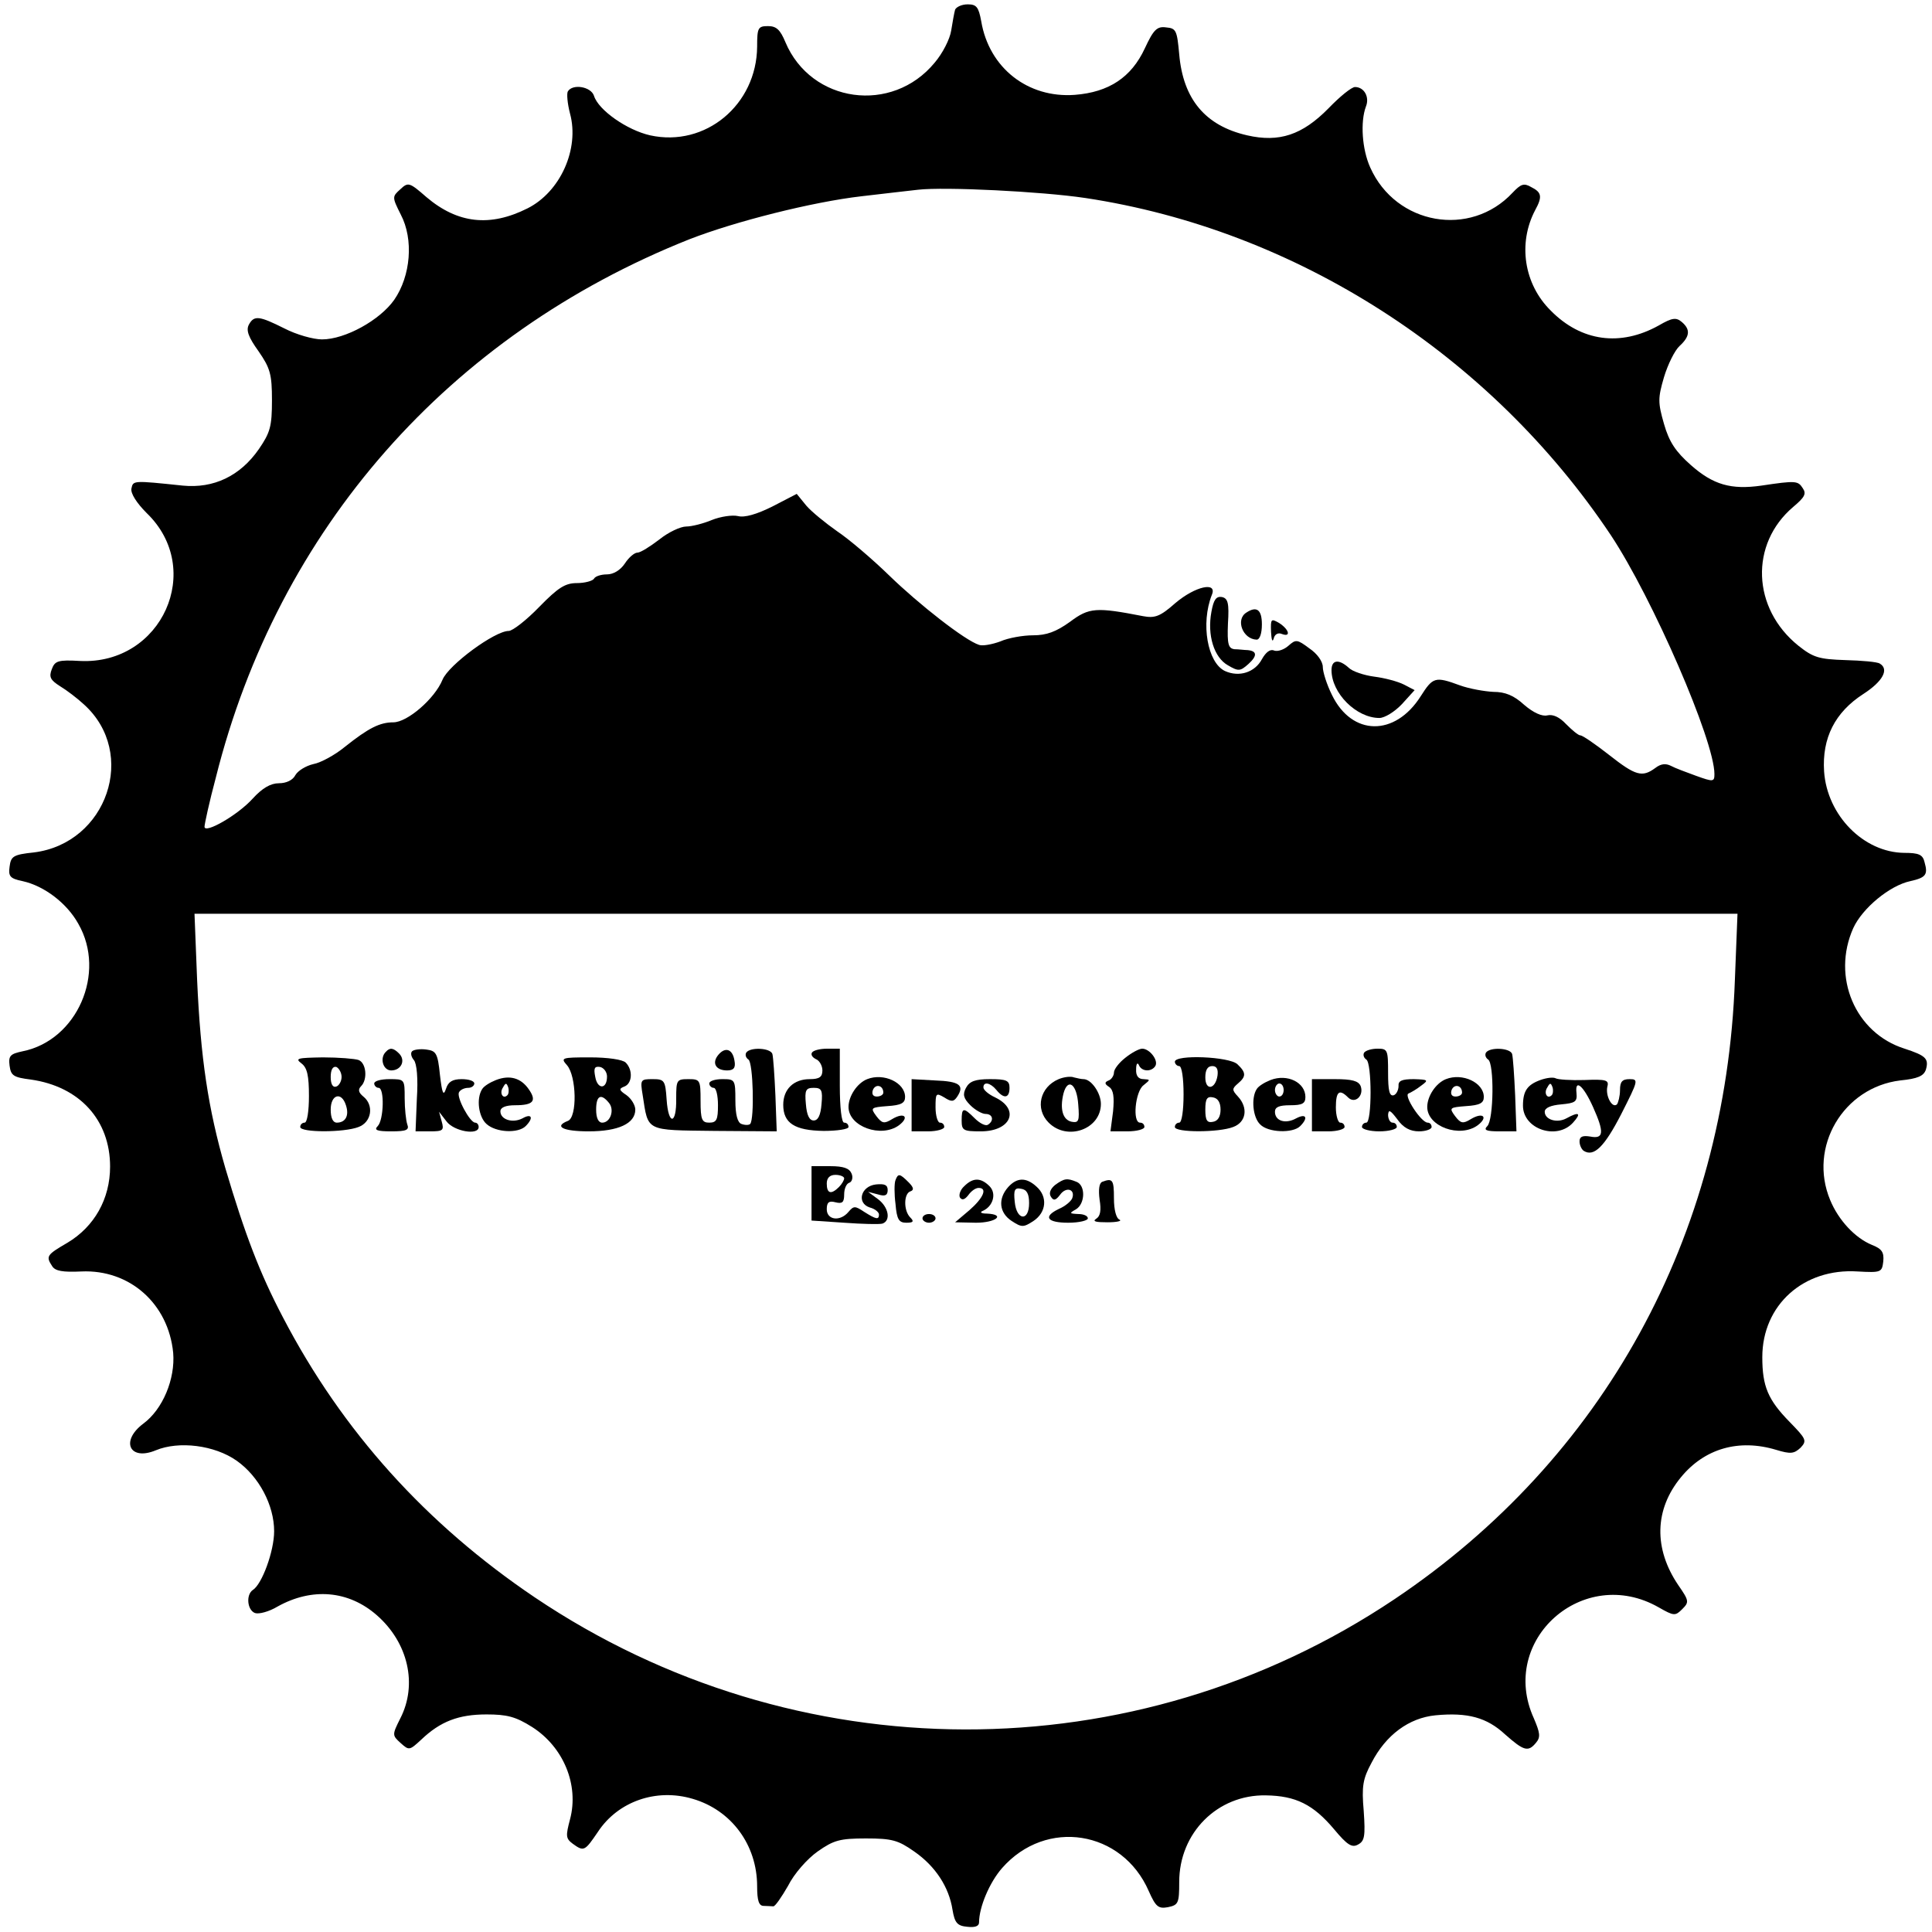 <?xml version="1.0" standalone="no"?>
<!DOCTYPE svg PUBLIC "-//W3C//DTD SVG 20010904//EN"
 "http://www.w3.org/TR/2001/REC-SVG-20010904/DTD/svg10.dtd">
<svg version="1.0" xmlns="http://www.w3.org/2000/svg"
 width="444pt" height="444pt" viewBox="0 0 444 444"
 preserveAspectRatio="xMidYMid meet">
<g transform="translate(0,444) scale(0.1,-0.1)"
fill="#000000" stroke="none">
<path d="M2195 4418 c-2 -7 -6 -29 -9 -48 -3 -20 -20 -53 -38 -74 -98 -119
-284 -93 -343 47 -12 29 -21 37 -40 37 -23 0 -25 -4 -25 -47 -1 -134 -119
-232 -246 -204 -53 12 -119 58 -129 91 -7 21 -49 28 -60 10 -3 -5 -1 -28 5
-51 22 -81 -22 -180 -98 -218 -86 -43 -160 -35 -232 26 -39 34 -42 35 -60 18
-19 -17 -19 -18 1 -58 30 -57 23 -141 -15 -196 -33 -47 -113 -91 -166 -91 -20
0 -59 11 -86 25 -58 29 -70 31 -82 9 -7 -13 -1 -29 22 -61 27 -39 31 -53 31
-113 0 -60 -4 -74 -30 -112 -43 -62 -104 -91 -175 -84 -115 12 -114 12 -118
-7 -2 -11 12 -33 35 -56 134 -129 35 -349 -153 -340 -51 3 -58 0 -65 -19 -7
-18 -3 -25 19 -39 15 -9 40 -28 55 -42 124 -112 53 -319 -115 -340 -48 -5 -53
-9 -56 -33 -3 -22 1 -27 30 -33 50 -11 102 -51 128 -98 65 -113 -3 -268 -128
-293 -28 -6 -33 -10 -30 -33 3 -23 9 -27 49 -32 112 -16 182 -93 182 -200 0
-74 -36 -138 -98 -175 -48 -28 -50 -31 -35 -54 7 -11 24 -14 67 -12 111 5 200
-74 211 -187 5 -60 -24 -130 -69 -163 -53 -40 -31 -86 29 -61 53 22 135 12
186 -24 51 -36 86 -102 86 -162 0 -46 -28 -122 -49 -135 -16 -11 -13 -46 5
-53 9 -3 32 3 52 15 79 44 163 37 228 -20 72 -63 94 -159 54 -237 -19 -38 -19
-39 1 -57 19 -17 20 -17 47 8 44 42 86 58 150 58 47 0 67 -5 105 -29 72 -46
108 -133 87 -212 -10 -38 -10 -44 6 -56 26 -19 28 -17 58 27 46 70 134 101
218 76 89 -26 148 -106 148 -201 0 -33 4 -45 15 -45 8 0 18 -1 22 -1 4 -1 19
21 34 47 14 28 44 62 68 79 37 26 51 30 111 30 60 0 74 -4 111 -30 49 -34 80
-82 88 -134 5 -30 11 -37 34 -39 17 -2 27 1 27 10 0 35 24 92 53 125 101 115
276 87 337 -53 16 -36 22 -41 44 -37 24 5 26 9 26 58 0 113 88 201 199 199 69
-1 109 -21 157 -78 30 -36 41 -43 55 -35 15 8 17 19 13 77 -5 57 -2 74 18 111
33 64 86 103 147 109 74 7 118 -5 160 -44 43 -38 53 -41 71 -19 11 13 9 23 -5
56 -82 180 114 354 287 255 35 -20 38 -20 54 -4 16 16 16 19 -9 55 -57 84 -55
174 6 248 54 66 133 89 219 63 33 -10 41 -9 56 5 15 16 13 20 -25 59 -50 51
-63 82 -63 149 0 120 95 205 219 197 54 -3 56 -2 59 23 2 21 -3 29 -26 38 -39
16 -77 57 -96 103 -51 122 30 259 161 275 40 4 54 10 59 25 7 25 0 32 -49 48
-114 36 -168 165 -118 277 21 46 84 98 131 108 36 8 41 15 33 43 -4 18 -13 22
-47 22 -93 1 -177 86 -184 187 -5 77 25 136 90 178 45 29 60 57 38 70 -6 4
-42 7 -79 8 -61 2 -74 6 -108 33 -107 86 -112 234 -12 319 26 22 31 30 22 43
-11 17 -15 18 -95 6 -70 -10 -111 2 -162 47 -35 31 -50 53 -62 95 -14 49 -14
59 0 107 9 30 25 62 36 72 24 22 25 38 5 55 -13 11 -22 10 -53 -8 -88 -49
-178 -37 -248 34 -62 61 -76 155 -36 231 17 31 15 41 -9 53 -17 10 -24 7 -43
-13 -97 -104 -268 -74 -327 58 -19 42 -23 105 -10 140 9 22 -4 45 -25 45 -8 0
-35 -22 -61 -49 -60 -61 -113 -79 -187 -62 -96 22 -147 83 -156 186 -5 55 -7
60 -30 62 -21 3 -29 -5 -49 -48 -31 -67 -83 -101 -161 -107 -108 -8 -197 62
-215 169 -6 33 -11 39 -31 39 -14 0 -26 -6 -29 -12z m299 -433 c484 -73 931
-360 1208 -775 96 -145 238 -472 238 -549 0 -18 -3 -18 -42 -4 -22 8 -49 18
-58 23 -12 6 -23 5 -36 -5 -30 -22 -45 -18 -106 30 -32 25 -61 45 -66 45 -5 0
-19 12 -33 26 -15 16 -30 23 -43 20 -12 -3 -32 6 -53 24 -24 22 -44 30 -71 30
-20 1 -55 7 -77 15 -57 21 -62 19 -90 -25 -59 -93 -158 -92 -204 3 -12 24 -21
53 -21 64 0 13 -13 31 -31 43 -28 21 -31 21 -48 6 -10 -9 -25 -14 -33 -11 -9
4 -19 -4 -28 -20 -16 -30 -52 -42 -85 -27 -40 19 -56 109 -30 175 13 31 -38
20 -84 -19 -35 -31 -47 -35 -74 -30 -108 21 -124 20 -168 -13 -32 -23 -54 -31
-85 -31 -23 0 -57 -6 -75 -14 -19 -7 -41 -11 -49 -8 -32 10 -138 93 -206 159
-39 38 -93 84 -120 102 -27 19 -59 45 -71 59 l-22 27 -56 -29 c-36 -18 -64
-26 -79 -22 -13 3 -40 -1 -60 -9 -19 -8 -46 -15 -59 -15 -13 0 -41 -13 -62
-30 -21 -16 -43 -30 -50 -30 -7 0 -20 -11 -29 -25 -10 -15 -26 -25 -41 -25
-13 0 -27 -4 -30 -10 -3 -5 -21 -10 -39 -10 -27 0 -43 -10 -87 -55 -29 -30
-61 -55 -70 -55 -32 0 -138 -78 -152 -112 -18 -44 -81 -98 -113 -98 -31 0 -57
-13 -111 -56 -23 -19 -56 -37 -73 -40 -17 -4 -35 -15 -41 -25 -6 -12 -21 -19
-38 -19 -19 0 -38 -11 -60 -35 -34 -38 -111 -82 -111 -65 0 6 11 57 26 113
143 571 535 1017 1088 1237 105 41 283 86 396 99 52 6 111 13 130 15 61 7 284
-4 384 -19z m1493 -1797 c-21 -590 -302 -1101 -782 -1423 -598 -401 -1377
-399 -1976 4 -249 168 -442 381 -579 644 -53 101 -87 190 -132 342 -40 138
-57 254 -65 433 l-6 152 1773 0 1773 0 -6 -152z"/>
<path d="M2784 3034 c-10 -54 6 -105 38 -123 24 -14 28 -14 47 3 21 19 20 30
-2 32 -7 0 -20 2 -30 2 -14 2 -17 11 -15 59 3 47 0 58 -14 61 -13 2 -19 -6
-24 -34z"/>
<path d="M2864 3032 c-25 -16 -8 -61 24 -62 7 0 12 14 12 35 0 34 -12 43 -36
27z"/>
<path d="M2921 2988 c1 -18 3 -25 6 -16 2 10 10 15 19 11 21 -8 17 10 -6 25
-19 11 -20 10 -19 -20z"/>
<path d="M3060 2900 c0 -53 57 -110 110 -110 12 0 35 14 52 32 l29 32 -25 13
c-14 7 -44 15 -68 18 -23 3 -50 12 -58 20 -23 21 -40 19 -40 -5z"/>
<path d="M887 2023 c-15 -14 -7 -43 12 -43 23 0 34 23 18 39 -13 13 -21 14
-30 4z"/>
<path d="M947 2024 c-4 -4 -2 -13 4 -20 7 -8 10 -43 7 -89 l-3 -75 33 0 c30 0
33 2 27 23 l-6 22 17 -22 c17 -23 74 -33 74 -13 0 6 -4 10 -8 10 -12 0 -44 59
-37 70 3 6 13 10 21 10 8 0 14 5 14 10 0 6 -13 10 -29 10 -21 0 -31 -6 -36
-22 -6 -18 -9 -11 -14 32 -5 50 -9 55 -31 58 -14 2 -29 0 -33 -4z"/>
<path d="M1651 2016 c-16 -19 -6 -36 20 -36 15 0 20 6 17 22 -4 27 -21 33 -37
14z"/>
<path d="M1715 2021 c-3 -5 -1 -12 5 -16 11 -7 14 -137 4 -148 -3 -3 -12 -3
-20 0 -9 3 -14 21 -14 54 0 48 -1 49 -30 49 -16 0 -30 -4 -30 -10 0 -5 5 -10
10 -10 6 0 10 -18 10 -40 0 -33 -3 -40 -20 -40 -17 0 -20 7 -20 50 0 48 -1 50
-28 50 -27 0 -28 -2 -28 -45 1 -60 -18 -62 -22 -2 -3 44 -5 47 -32 47 -28 0
-29 -1 -23 -37 13 -84 5 -80 165 -82 l143 -1 -3 82 c-2 46 -5 89 -7 96 -5 14
-51 16 -60 3z"/>
<path d="M1866 2021 c-3 -5 1 -11 9 -15 8 -3 15 -15 15 -26 0 -15 -7 -20 -29
-20 -37 0 -61 -23 -61 -59 0 -42 26 -59 93 -60 31 0 57 4 57 9 0 6 -4 10 -10
10 -6 0 -10 35 -10 85 l0 85 -29 0 c-17 0 -32 -4 -35 -9z m22 -118 c-2 -26 -8
-38 -18 -38 -10 0 -16 12 -18 38 -3 32 0 37 18 37 18 0 21 -5 18 -37z"/>
<path d="M2586 2009 c-14 -11 -26 -26 -26 -34 0 -7 -6 -16 -12 -18 -10 -4 -10
-8 1 -15 10 -7 12 -23 9 -56 l-6 -46 39 0 c22 0 39 5 39 10 0 6 -4 10 -10 10
-18 0 -11 72 8 86 16 13 16 13 0 14 -12 0 -18 8 -17 23 0 12 3 16 6 10 6 -16
29 -17 38 -3 8 13 -13 40 -30 40 -7 0 -24 -9 -39 -21z"/>
<path d="M3135 2021 c-3 -5 -1 -12 5 -16 13 -8 13 -145 0 -145 -5 0 -10 -4
-10 -10 0 -5 18 -10 40 -10 22 0 40 5 40 10 0 6 -4 10 -10 10 -5 0 -10 8 -10
18 1 13 5 11 21 -10 14 -20 30 -28 50 -28 16 0 29 5 29 10 0 6 -4 10 -9 10
-15 0 -56 63 -44 67 5 2 19 10 29 18 18 13 16 14 -17 15 -28 0 -36 -4 -35 -16
0 -9 -5 -19 -11 -21 -10 -3 -13 11 -13 51 0 53 -1 56 -24 56 -14 0 -27 -4 -31
-9z"/>
<path d="M3415 2021 c-3 -5 -1 -12 5 -16 14 -9 13 -138 -2 -153 -9 -9 -3 -12
28 -12 l39 0 -3 83 c-2 45 -5 88 -7 95 -5 14 -51 16 -60 3z"/>
<path d="M693 1996 c13 -10 17 -28 17 -75 0 -34 -4 -61 -10 -61 -5 0 -10 -4
-10 -10 0 -13 101 -13 134 0 30 11 36 50 11 70 -11 9 -13 16 -5 24 15 15 12
53 -6 60 -9 3 -46 6 -82 6 -58 -1 -65 -2 -49 -14z m92 -31 c0 -10 -6 -20 -12
-22 -8 -3 -13 5 -13 22 0 17 5 25 13 23 6 -3 12 -13 12 -23z m10 -65 c8 -24
-1 -40 -21 -40 -9 0 -14 11 -14 30 0 35 25 42 35 10z"/>
<path d="M1303 1992 c22 -25 24 -120 2 -128 -33 -13 -11 -24 48 -24 68 0 107
18 107 50 0 10 -9 25 -20 33 -18 12 -18 15 -5 20 18 7 20 38 3 55 -7 7 -41 12
-82 12 -66 0 -68 -1 -53 -18z m92 -26 c0 -30 -22 -30 -27 -1 -4 20 -2 25 11
23 9 -2 16 -12 16 -22z m4 -60 c14 -16 4 -46 -15 -46 -9 0 -14 11 -14 30 0 32
11 38 29 16z"/>
<path d="M2700 2000 c0 -5 5 -10 10 -10 6 0 10 -28 10 -65 0 -37 -4 -65 -10
-65 -5 0 -10 -4 -10 -10 0 -13 101 -13 134 0 30 11 35 44 11 70 -14 15 -14 18
0 30 19 16 19 25 -1 44 -18 18 -144 23 -144 6z m98 -32 c-5 -32 -28 -35 -28
-4 0 17 5 26 16 26 10 0 14 -7 12 -22z m7 -78 c0 -16 -6 -26 -17 -28 -14 -3
-18 3 -18 28 0 25 4 31 18 28 11 -2 17 -12 17 -28z"/>
<path d="M1140 1958 c-13 -5 -28 -14 -32 -21 -14 -22 -8 -64 10 -80 22 -20 73
-22 90 -5 19 19 14 30 -7 18 -23 -12 -51 -3 -51 16 0 9 12 14 34 14 42 0 50
10 31 37 -18 26 -44 33 -75 21z m26 -35 c-10 -10 -19 5 -10 18 6 11 8 11 12 0
2 -7 1 -15 -2 -18z"/>
<path d="M1993 1960 c-23 -9 -43 -39 -43 -64 0 -45 75 -72 116 -42 25 19 12
31 -16 14 -18 -11 -23 -10 -36 7 -14 19 -13 20 25 23 32 2 41 7 41 21 0 33
-49 56 -87 41z m37 -31 c0 -5 -7 -9 -15 -9 -9 0 -12 6 -9 15 6 15 24 11 24 -6z"/>
<path d="M2433 1960 c-43 -18 -55 -68 -23 -100 43 -43 120 -15 120 43 0 25
-22 57 -40 57 -5 0 -14 2 -22 4 -7 3 -23 1 -35 -4z m45 -59 c3 -37 1 -42 -15
-39 -20 4 -28 28 -19 65 10 37 31 22 34 -26z"/>
<path d="M2920 1958 c-13 -5 -28 -14 -32 -21 -13 -20 -9 -65 8 -81 18 -19 75
-21 92 -4 19 19 14 30 -9 18 -25 -14 -49 -6 -49 15 0 11 10 15 35 15 28 0 35
4 35 19 0 33 -41 54 -80 39z m30 -23 c0 -8 -4 -15 -10 -15 -5 0 -10 7 -10 15
0 8 5 15 10 15 6 0 10 -7 10 -15z"/>
<path d="M3323 1960 c-23 -9 -43 -39 -43 -64 0 -45 75 -72 116 -42 25 19 12
31 -16 14 -18 -11 -23 -10 -36 7 -14 19 -13 20 25 23 32 2 41 7 41 21 0 33
-49 56 -87 41z m37 -31 c0 -5 -7 -9 -15 -9 -9 0 -12 6 -9 15 6 15 24 11 24 -6z"/>
<path d="M3540 1958 c-30 -11 -40 -25 -40 -59 0 -54 78 -80 115 -39 20 22 14
26 -15 10 -22 -12 -50 -3 -50 15 0 9 14 15 38 17 32 3 37 6 35 26 -4 34 16 17
38 -32 26 -58 25 -74 -6 -68 -18 3 -25 0 -25 -11 0 -9 5 -19 10 -22 23 -14 47
9 86 85 39 77 40 80 19 80 -17 0 -22 -6 -22 -25 0 -14 -4 -29 -7 -33 -11 -10
-27 20 -22 41 4 15 -3 17 -53 15 -31 -1 -61 1 -66 4 -6 3 -21 1 -35 -4z m26
-35 c-10 -10 -19 5 -10 18 6 11 8 11 12 0 2 -7 1 -15 -2 -18z"/>
<path d="M860 1950 c0 -5 5 -10 10 -10 14 0 12 -74 -2 -88 -9 -9 -2 -12 31
-12 35 0 42 3 37 16 -3 9 -6 36 -6 60 0 44 0 44 -35 44 -19 0 -35 -4 -35 -10z"/>
<path d="M2095 1900 l0 -60 38 0 c20 0 37 5 37 10 0 6 -4 10 -10 10 -5 0 -10
16 -10 35 0 33 1 34 20 23 17 -11 22 -10 30 2 17 26 5 35 -51 37 l-54 3 0 -60z"/>
<path d="M2220 1940 c-8 -15 -6 -24 10 -40 11 -11 27 -20 35 -20 17 0 20 -16
5 -25 -5 -3 -18 3 -30 15 -26 26 -30 25 -30 -5 0 -23 4 -25 44 -25 69 0 91 50
33 78 -15 7 -27 17 -27 23 0 14 16 11 30 -6 17 -21 30 -19 30 5 0 17 -7 20
-45 20 -34 0 -47 -5 -55 -20z"/>
<path d="M3015 1900 l0 -60 38 0 c20 0 37 5 37 10 0 6 -4 10 -10 10 -5 0 -10
16 -10 35 0 37 8 43 28 23 16 -16 37 4 29 26 -5 12 -20 16 -59 16 l-53 0 0
-60z"/>
<path d="M1865 1698 l0 -63 75 -5 c41 -3 81 -4 88 -2 20 7 14 38 -10 56 l-23
17 23 -6 c16 -5 22 -2 22 10 0 12 -7 15 -27 13 -35 -4 -45 -43 -14 -53 12 -3
21 -11 21 -16 0 -13 -7 -11 -34 6 -21 14 -24 14 -36 0 -19 -23 -50 -19 -50 6
0 16 5 20 20 16 16 -4 20 0 20 18 0 13 5 25 12 27 6 2 9 12 5 21 -5 12 -18 17
-49 17 l-43 0 0 -62z m75 34 c0 -4 -5 -13 -12 -20 -18 -18 -28 -15 -28 8 0 13
7 20 20 20 11 0 20 -4 20 -8z"/>
<path d="M2058 1728 c-3 -7 -3 -32 0 -55 3 -36 8 -43 25 -43 16 0 18 3 9 12
-16 16 -15 55 0 60 9 3 8 9 -4 21 -20 20 -24 21 -30 5z"/>
<path d="M2216 1714 c-9 -8 -13 -20 -10 -26 5 -7 11 -5 19 5 7 10 17 17 24 17
21 0 11 -23 -21 -51 l-33 -28 48 -1 c46 0 69 19 25 21 -13 0 -17 3 -10 6 24
10 33 40 16 57 -20 20 -38 20 -58 0z"/>
<path d="M2317 1712 c-24 -27 -21 -59 8 -78 23 -15 27 -15 50 0 30 20 33 56 7
79 -24 22 -45 21 -65 -1z m48 -37 c0 -43 -29 -40 -33 3 -3 28 0 33 15 30 13
-2 18 -12 18 -33z"/>
<path d="M2425 1717 c-11 -9 -15 -19 -10 -27 6 -10 11 -9 21 4 14 20 36 13 28
-8 -3 -7 -16 -18 -30 -24 -38 -18 -28 -32 21 -32 25 0 45 5 45 10 0 6 -10 10
-22 10 -21 1 -21 2 -5 11 21 13 22 55 1 63 -22 9 -28 8 -49 -7z"/>
<path d="M2533 1724 c-7 -3 -9 -18 -6 -41 4 -24 2 -38 -8 -44 -9 -6 -1 -8 26
-8 22 0 34 3 28 6 -8 3 -13 23 -13 49 0 43 -3 47 -27 38z"/>
<path d="M2120 1640 c0 -5 7 -10 15 -10 8 0 15 5 15 10 0 6 -7 10 -15 10 -8 0
-15 -4 -15 -10z"/>
</g>
</svg>
